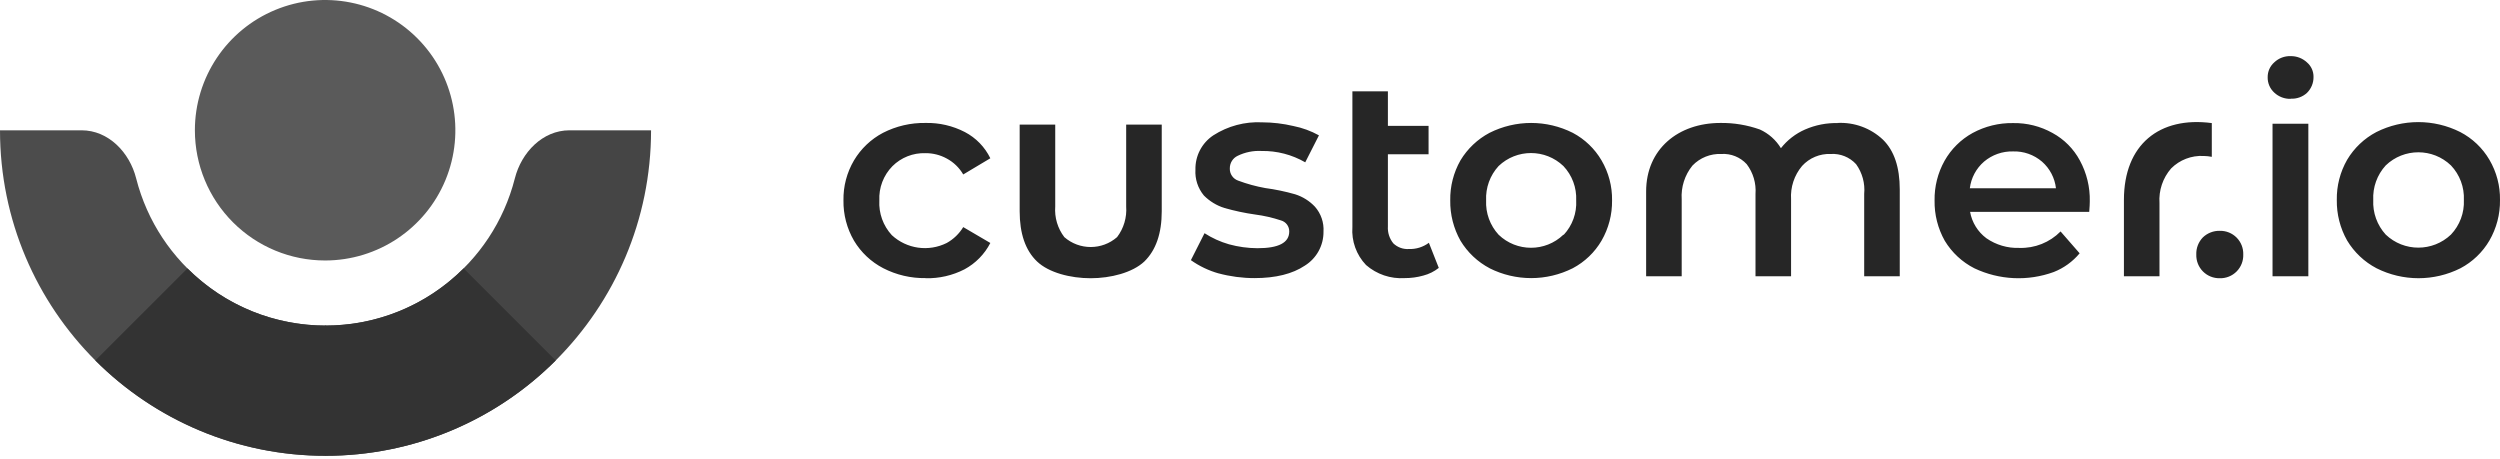 <?xml version="1.0" encoding="UTF-8"?>
<svg width="512px" height="94px" viewBox="0 0 512 94" version="1.1" xmlns="http://www.w3.org/2000/svg" xmlns:xlink="http://www.w3.org/1999/xlink" preserveAspectRatio="xMidYMid">
    <g>
        <path d="M66.586,53.346 C77.375,53.346 87.102,46.846 91.23,36.878 C95.357,26.909 93.073,15.436 85.442,7.809 C77.811,0.181 66.337,-2.098 56.37,2.035 C46.404,6.167 39.908,15.897 39.913,26.686 C39.913,33.759 42.724,40.542 47.726,45.542 C52.729,50.542 59.513,53.35 66.586,53.346 L66.586,53.346 Z" fill="rgb(90,90,90)"></path>
        <path d="M66.752,66.676 L66.663,66.676 C48.367,66.672 32.403,54.263 27.885,36.534 C26.545,31.202 22.208,26.686 16.71,26.686 L0,26.686 C0,63.503 29.846,93.349 66.663,93.349 L66.752,93.349 L66.752,66.676 Z" fill="rgb(76,76,76)"></path>
        <path d="M66.586,66.676 L66.663,66.676 C84.96,66.676 100.926,54.265 105.441,36.534 C106.793,31.202 111.13,26.686 116.628,26.686 L133.338,26.686 C133.331,63.505 103.482,93.349 66.663,93.349 L66.586,93.349 L66.586,66.676 Z" fill="rgb(69,69,69)"></path>
        <path d="M113.809,73.82 C101.307,86.323 84.35,93.347 66.669,93.347 C48.988,93.347 32.031,86.323 19.529,73.82 L38.383,54.966 C54.008,70.581 79.33,70.581 94.955,54.966 L113.809,73.82 Z" fill="rgb(51,51,51)"></path>
        <path d="M465.414,25.347 L472.749,25.347 L472.749,56.574 L465.414,56.574 L465.414,25.347 Z M469.114,20.245 C467.876,20.273 466.676,19.815 465.771,18.969 C464.887,18.163 464.394,17.014 464.419,15.818 C464.404,14.653 464.898,13.54 465.771,12.77 C466.671,11.916 467.874,11.457 469.114,11.494 C470.35,11.472 471.548,11.929 472.456,12.77 C473.331,13.511 473.827,14.607 473.808,15.754 C473.827,16.987 473.338,18.173 472.456,19.033 C471.546,19.86 470.341,20.284 469.114,20.206 L469.114,20.245 Z M454.61,56.982 C453.317,57.01 452.069,56.506 451.16,55.587 C450.25,54.667 449.759,53.414 449.801,52.122 C449.754,50.817 450.243,49.55 451.153,48.614 C452.082,47.726 453.326,47.244 454.61,47.274 C455.902,47.242 457.15,47.744 458.06,48.661 C458.97,49.578 459.462,50.83 459.419,52.122 C459.465,53.415 458.975,54.671 458.065,55.591 C457.154,56.511 455.904,57.014 454.61,56.982 L454.61,56.982 Z M486.717,54.941 C492.122,57.657 498.494,57.657 503.899,54.941 C506.367,53.639 508.422,51.673 509.831,49.264 C511.29,46.743 512.039,43.873 511.999,40.96 C512.046,38.066 511.296,35.216 509.831,32.72 C508.415,30.303 506.345,28.336 503.861,27.043 C498.455,24.327 492.084,24.327 486.679,27.043 C484.198,28.347 482.128,30.311 480.696,32.72 C479.259,35.225 478.527,38.073 478.578,40.96 C478.534,43.867 479.265,46.734 480.696,49.264 C482.144,51.673 484.227,53.637 486.717,54.941 L486.717,54.941 Z M501.96,48.04 C498.219,51.61 492.333,51.61 488.592,48.04 C486.834,46.113 485.916,43.565 486.041,40.96 C485.916,38.355 486.834,35.807 488.592,33.881 C492.325,30.291 498.227,30.291 501.96,33.881 C503.763,35.785 504.716,38.34 504.601,40.96 C504.716,43.58 503.763,46.135 501.96,48.04 L501.96,48.04 Z M294.663,54.864 C293.734,55.601 292.66,56.136 291.512,56.433 C290.267,56.785 288.979,56.961 287.685,56.956 C284.795,57.143 281.948,56.18 279.764,54.277 C277.777,52.194 276.762,49.368 276.97,46.496 L276.97,18.701 L284.241,18.701 L284.241,25.781 L292.571,25.781 L292.571,31.597 L284.241,31.597 L284.241,46.356 C284.16,47.615 284.556,48.859 285.351,49.838 C286.207,50.659 287.37,51.08 288.553,50.999 C290.019,51.049 291.458,50.599 292.635,49.724 L294.663,54.864 Z M189.566,56.956 C186.552,57.004 183.573,56.308 180.892,54.928 C178.409,53.643 176.332,51.69 174.897,49.29 C173.441,46.786 172.695,43.933 172.741,41.037 C172.69,38.16 173.436,35.326 174.897,32.847 C176.318,30.458 178.371,28.507 180.829,27.209 C183.53,25.824 186.531,25.127 189.566,25.181 C192.359,25.119 195.122,25.76 197.603,27.043 C199.873,28.228 201.702,30.111 202.82,32.414 L197.271,35.73 C196.468,34.35 195.298,33.219 193.891,32.465 C192.55,31.731 191.044,31.353 189.515,31.368 C186.995,31.288 184.553,32.253 182.768,34.034 C180.933,35.9 179.962,38.448 180.089,41.062 C179.948,43.674 180.868,46.231 182.64,48.155 C185.69,50.98 190.171,51.62 193.891,49.762 C195.281,48.99 196.446,47.869 197.271,46.509 L202.82,49.762 C201.641,52.054 199.795,53.935 197.526,55.158 C195.07,56.418 192.339,57.045 189.579,56.982 L189.566,56.956 Z M249.52,55.974 C251.932,56.626 254.419,56.956 256.918,56.956 C261.268,56.956 264.712,56.089 267.225,54.405 C269.632,52.913 271.083,50.272 271.052,47.44 C271.167,45.575 270.538,43.741 269.304,42.338 C268.189,41.152 266.788,40.274 265.235,39.787 C263.228,39.214 261.181,38.787 259.112,38.511 C257.238,38.174 255.398,37.67 253.614,37.006 C252.524,36.646 251.809,35.601 251.867,34.455 C251.864,33.361 252.496,32.366 253.487,31.903 C255.009,31.165 256.695,30.827 258.385,30.921 C261.517,30.872 264.603,31.675 267.314,33.243 L270.12,27.72 C268.482,26.814 266.714,26.169 264.878,25.806 C262.787,25.314 260.647,25.061 258.5,25.054 C254.965,24.874 251.464,25.807 248.486,27.72 C246.14,29.278 244.758,31.932 244.825,34.748 C244.709,36.669 245.33,38.562 246.56,40.042 C247.731,41.221 249.171,42.097 250.757,42.593 C252.82,43.184 254.921,43.632 257.046,43.932 C258.849,44.165 260.626,44.571 262.352,45.144 C263.365,45.429 264.058,46.363 264.036,47.415 C264.036,49.702 261.863,50.842 257.518,50.833 C255.547,50.824 253.587,50.553 251.688,50.03 C249.918,49.524 248.233,48.758 246.688,47.759 L243.894,53.282 C245.623,54.504 247.547,55.423 249.583,55.999 L249.52,55.974 Z M305.046,54.928 C310.414,57.632 316.746,57.632 322.114,54.928 C324.56,53.631 326.596,51.679 327.994,49.29 C329.445,46.784 330.19,43.932 330.15,41.037 C330.195,38.161 329.449,35.328 327.994,32.847 C326.596,30.458 324.56,28.506 322.114,27.209 C316.746,24.505 310.414,24.505 305.046,27.209 C302.589,28.514 300.534,30.463 299.102,32.847 C297.685,35.341 296.962,38.169 297.01,41.037 C296.967,43.924 297.689,46.772 299.102,49.29 C300.548,51.692 302.626,53.652 305.11,54.953 L305.046,54.928 Z M320.188,48.065 C316.482,51.637 310.614,51.637 306.909,48.065 C305.154,46.157 304.235,43.626 304.357,41.037 C304.238,38.448 305.156,35.918 306.909,34.008 C310.622,30.456 316.474,30.456 320.188,34.008 C321.976,35.9 322.919,38.436 322.803,41.037 C322.946,43.637 322.025,46.184 320.251,48.091 L320.188,48.065 Z M376.314,25.181 C379.76,25.003 383.13,26.243 385.638,28.612 C387.922,30.857 389.07,34.238 389.07,38.817 L389.07,56.574 L381.786,56.574 L381.786,39.723 C381.989,37.557 381.4,35.39 380.128,33.626 C378.806,32.182 376.903,31.413 374.949,31.534 C372.723,31.439 370.569,32.336 369.068,33.983 C367.461,35.889 366.652,38.344 366.811,40.833 L366.811,56.574 L359.527,56.574 L359.527,39.723 C359.69,37.539 359.05,35.371 357.728,33.626 C356.406,32.183 354.503,31.415 352.55,31.534 C350.317,31.435 348.15,32.305 346.605,33.919 C345.031,35.866 344.248,38.334 344.411,40.833 L344.411,56.574 L337.128,56.574 L337.128,39.213 C337.128,30.513 343.722,25.181 352.333,25.181 C355.086,25.145 357.825,25.598 360.42,26.52 C362.211,27.331 363.714,28.666 364.731,30.347 C366.041,28.684 367.741,27.369 369.681,26.52 C371.803,25.595 374.102,25.146 376.416,25.207 L376.314,25.181 Z M427.874,43.384 C427.95,42.457 427.988,41.743 427.988,41.241 C428.052,38.323 427.353,35.438 425.96,32.873 C424.684,30.487 422.737,28.527 420.36,27.235 C417.891,25.856 415.101,25.156 412.273,25.207 C409.385,25.161 406.534,25.859 403.994,27.235 C401.584,28.563 399.591,30.538 398.241,32.937 C396.857,35.418 396.153,38.221 396.2,41.062 C396.151,43.95 396.873,46.799 398.292,49.315 C399.749,51.726 401.853,53.679 404.364,54.953 C409.463,57.367 415.316,57.638 420.615,55.706 C422.673,54.894 424.493,53.578 425.909,51.879 L422.006,47.402 C419.784,49.653 416.723,50.874 413.561,50.77 C411.158,50.856 408.791,50.162 406.813,48.792 C405.051,47.481 403.856,45.547 403.471,43.384 L427.874,43.384 Z M406.329,33.103 C407.986,31.7 410.102,30.955 412.273,31.011 C414.442,30.942 416.558,31.689 418.204,33.103 C419.803,34.504 420.821,36.45 421.062,38.562 L403.42,38.562 C403.678,36.444 404.714,34.498 406.329,33.103 L406.329,33.103 Z M452.977,25.207 L452.977,32.12 C452.422,32.011 451.859,31.951 451.293,31.942 C448.817,31.812 446.401,32.739 444.648,34.493 C442.944,36.448 442.086,38.998 442.262,41.585 L442.262,56.574 L434.979,56.574 L434.979,40.935 C434.979,29.595 442.262,23.791 452.977,25.207 Z M223.37,56.982 C219.211,56.982 214.785,55.834 212.387,53.55 C209.989,51.267 208.828,47.797 208.828,43.269 L208.828,25.525 L216.112,25.525 L216.112,42.287 C215.94,44.537 216.603,46.771 217.974,48.563 C221.069,51.264 225.683,51.264 228.778,48.563 C230.144,46.768 230.806,44.536 230.641,42.287 L230.641,25.525 L237.924,25.525 L237.924,43.269 C237.924,47.802 236.738,51.229 234.365,53.55 C231.942,55.834 227.49,56.982 223.344,56.982 L223.37,56.982 Z" fill="rgb(38,38,38)"></path>
    </g>
</svg>